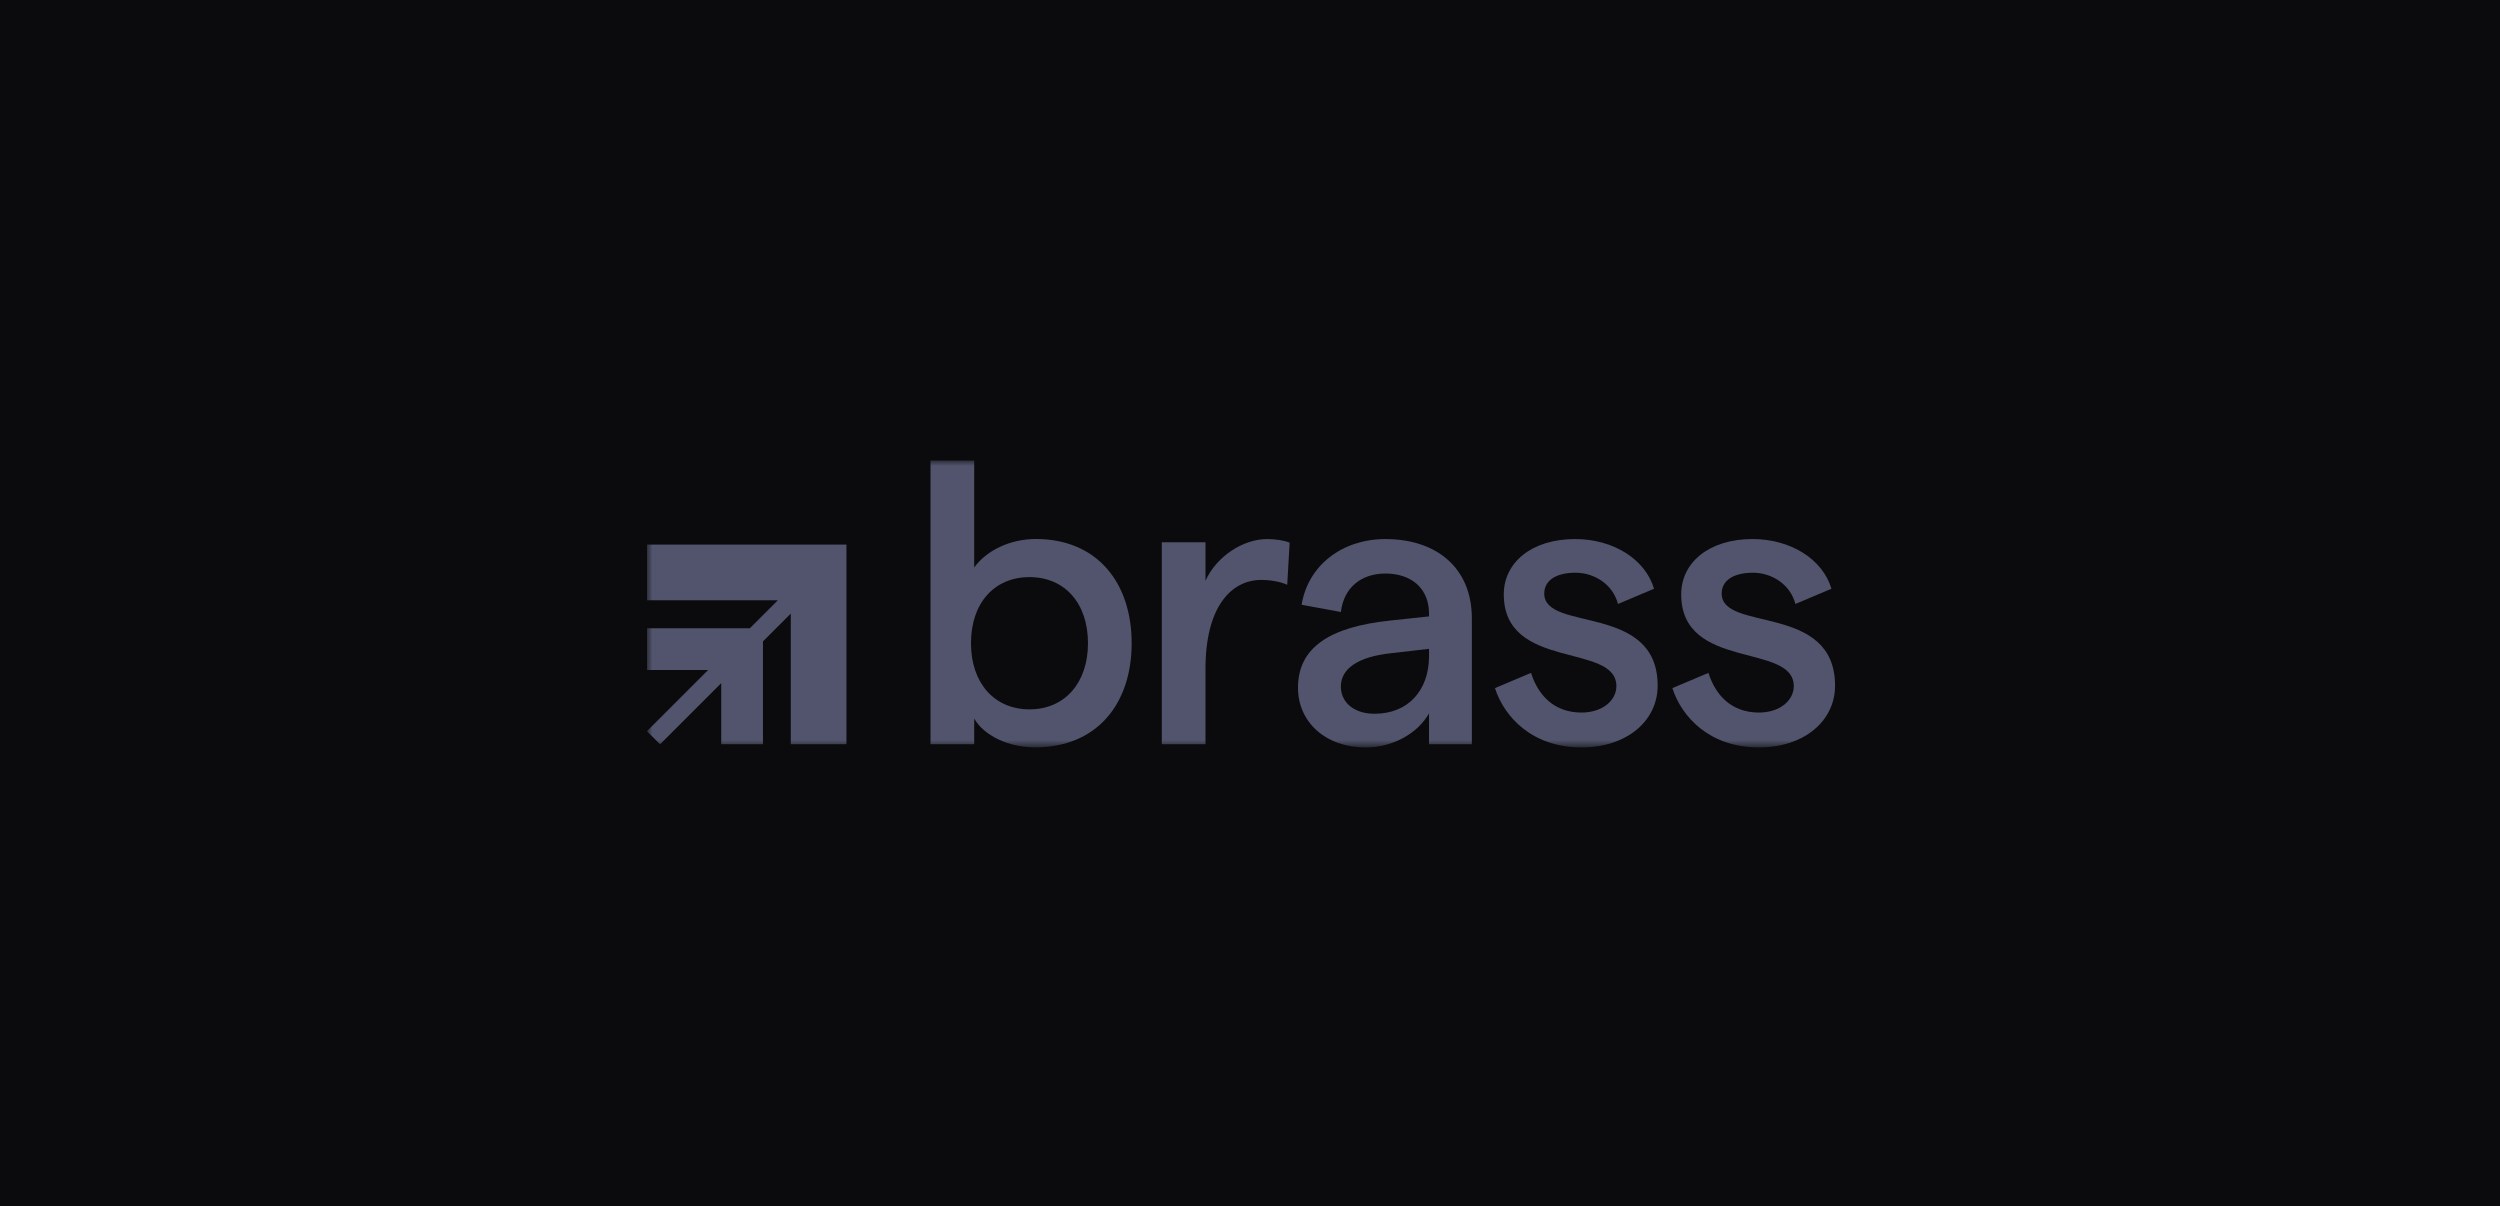 <svg width="228" height="110" viewBox="0 0 228 110" fill="none" xmlns="http://www.w3.org/2000/svg">
<rect width="228" height="110" fill="#0B0B0D"/>
<mask id="mask0_4008_268" style="mask-type:luminance" maskUnits="userSpaceOnUse" x="59" y="42" width="110" height="27">
<path d="M168.418 42H59V68.165H168.418V42Z" fill="white"/>
</mask>
<g mask="url(#mask0_4008_268)">
<path d="M59.008 54.745H70.939L68.386 57.299H59.008V61.105H64.579L59 66.684L60.197 67.88L65.775 62.301V67.872H69.582V58.494L72.119 55.957V67.872H77.195V49.67H59.008V54.745Z" fill="#51546C"/>
<path d="M136.342 62.756L139.63 61.367C140.254 63.343 141.677 64.985 144.234 64.985C146.135 64.985 147.414 63.888 147.414 62.573C147.414 58.59 137.145 61.184 137.145 54.205C137.145 51.318 139.667 49.162 143.649 49.162C147.121 49.162 150.045 50.989 150.848 53.693L147.561 55.082C147.085 53.255 145.368 52.232 143.687 52.232C141.932 52.232 140.835 52.925 140.835 54.133C140.835 57.677 151.178 54.973 151.178 62.537C151.178 65.716 148.401 68.165 144.234 68.165C139.74 68.165 137.182 65.388 136.342 62.756Z" fill="#51546C"/>
<path d="M152.521 62.756L155.81 61.367C156.434 63.342 157.856 64.985 160.415 64.985C162.315 64.985 163.593 63.888 163.593 62.573C163.593 58.59 153.325 61.184 153.325 54.205C153.325 51.318 155.846 49.161 159.83 49.161C163.301 49.161 166.224 50.989 167.029 53.693L163.74 55.082C163.265 53.255 161.547 52.232 159.866 52.232C158.113 52.232 157.016 52.925 157.016 54.132C157.016 57.677 167.357 54.972 167.357 62.536C167.357 65.716 164.58 68.165 160.414 68.165C155.92 68.165 153.361 65.387 152.521 62.756Z" fill="#51546C"/>
<path d="M134.233 56.398V67.873H130.327V65.059C129.267 66.922 126.999 68.165 124.553 68.165C120.898 68.165 118.377 65.863 118.377 62.721C118.377 59.102 121.191 57.166 126.855 56.586L130.327 56.216V55.959C130.327 53.694 128.756 52.306 126.344 52.306C124.114 52.306 122.543 53.621 122.289 55.814L118.708 55.156C119.292 51.538 122.435 49.163 126.345 49.163C131.017 49.163 134.233 51.793 134.233 56.398ZM130.327 59.941V59.174L126.819 59.577C123.822 59.905 122.287 61.002 122.287 62.61C122.287 64.071 123.494 65.094 125.357 65.094C128.455 65.094 130.286 62.939 130.327 59.941Z" fill="#51546C"/>
<path d="M115.019 52.89C112.316 52.89 109.94 55.301 109.94 61V67.871H105.957V49.455H109.94V52.963C110.927 50.77 113.339 49.163 115.568 49.163C116.263 49.163 117.067 49.267 117.614 49.491L117.395 53.333C116.737 53.036 115.86 52.89 115.019 52.89Z" fill="#51546C"/>
<path d="M88.847 65.533V67.873H84.863V42H88.847V51.757C89.942 50.222 92.099 49.157 94.474 49.157C100.028 49.157 103.207 53.108 103.207 58.659C103.207 64.209 100.028 68.16 94.4 68.16C91.952 68.165 89.723 67.068 88.847 65.533ZM99.224 58.664C99.224 55.009 97.104 52.633 93.888 52.633C90.672 52.633 88.553 55.008 88.553 58.664C88.553 62.281 90.673 64.694 93.888 64.694C97.103 64.694 99.224 62.282 99.224 58.664Z" fill="#51546C"/>
</g>
</svg>
